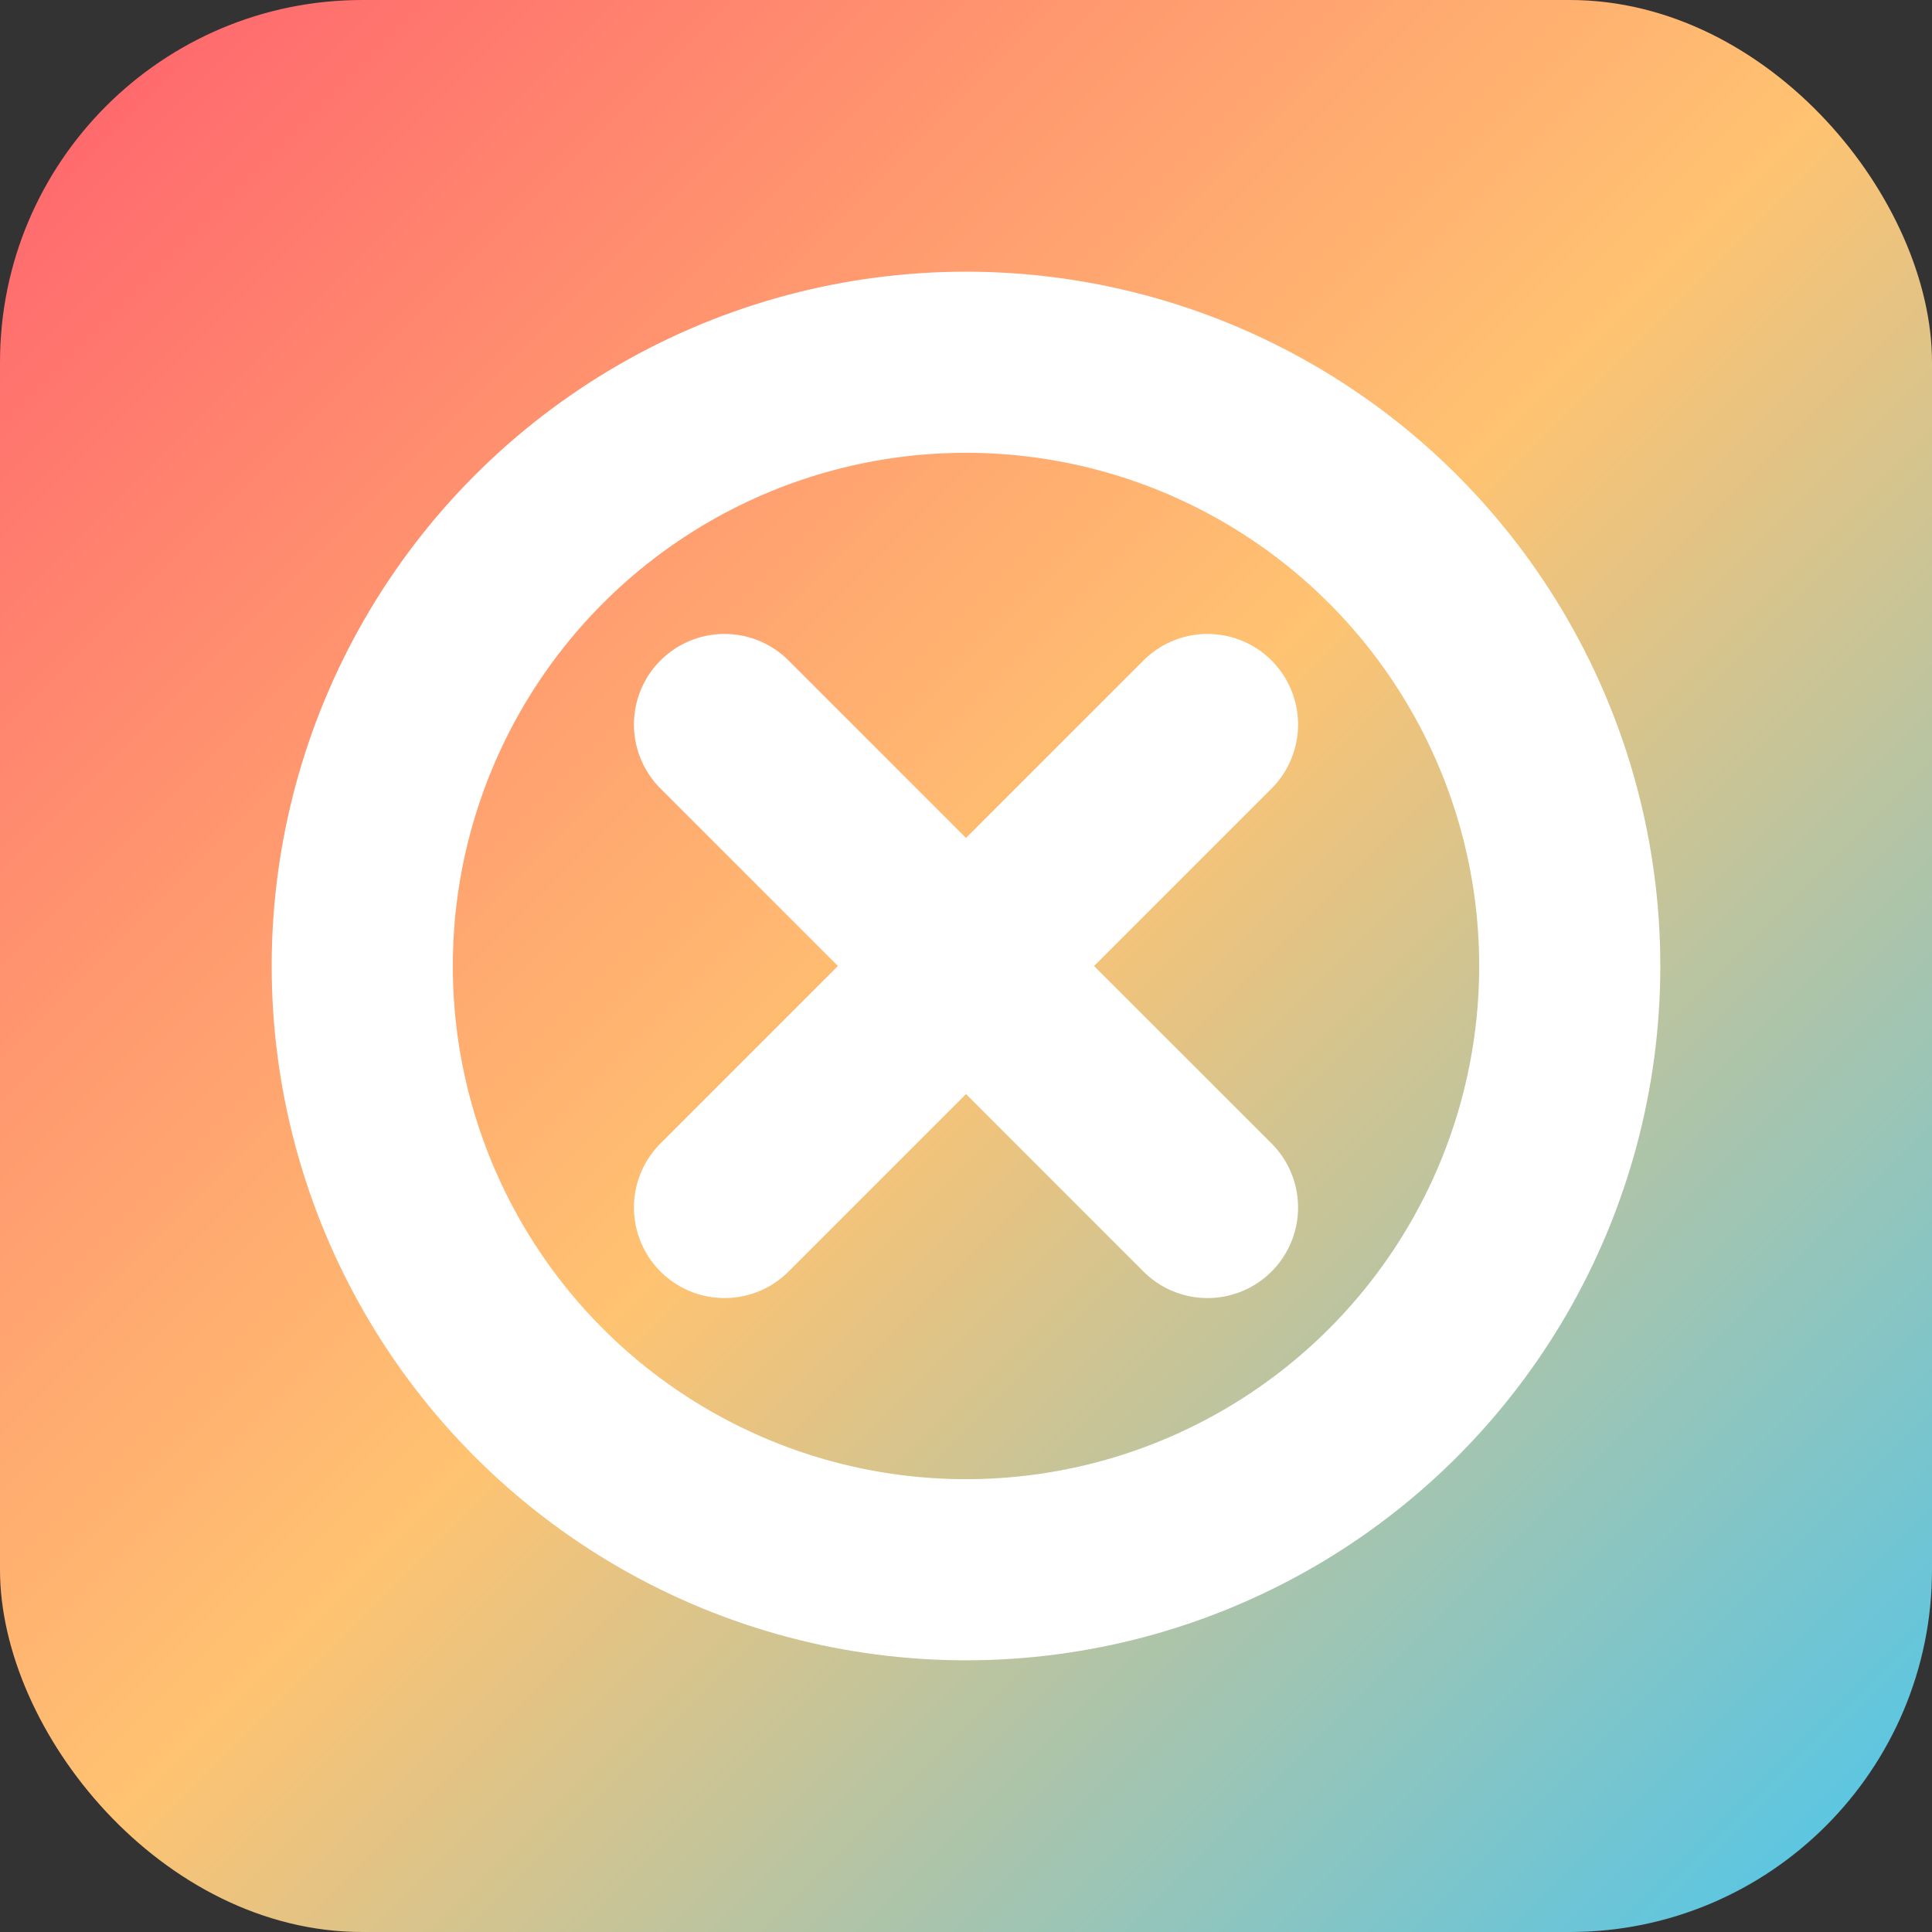 <svg xmlns="http://www.w3.org/2000/svg" viewBox="0 0 64 64">
  <rect x="0" y="0" width="64" height="64" fill="#333333" stroke="none"/>
  <defs>
    <linearGradient id="grad" x1="0" y1="0" x2="1" y2="1">
      <stop offset="0%" stop-color="#ff5f6d"/>
      <stop offset="50%" stop-color="#ffc371"/>
      <stop offset="100%" stop-color="#48c6ef"/>
    </linearGradient>
  </defs>
  <rect width="64" height="64" rx="12" fill="url(#grad)"/>
  <circle cx="32" cy="32" r="20" fill="none" stroke="#fff" stroke-width="6"/>
  <path d="M24 24l16 16M40 24L24 40" stroke="#fff" stroke-width="6" stroke-linecap="round"/>
</svg>
